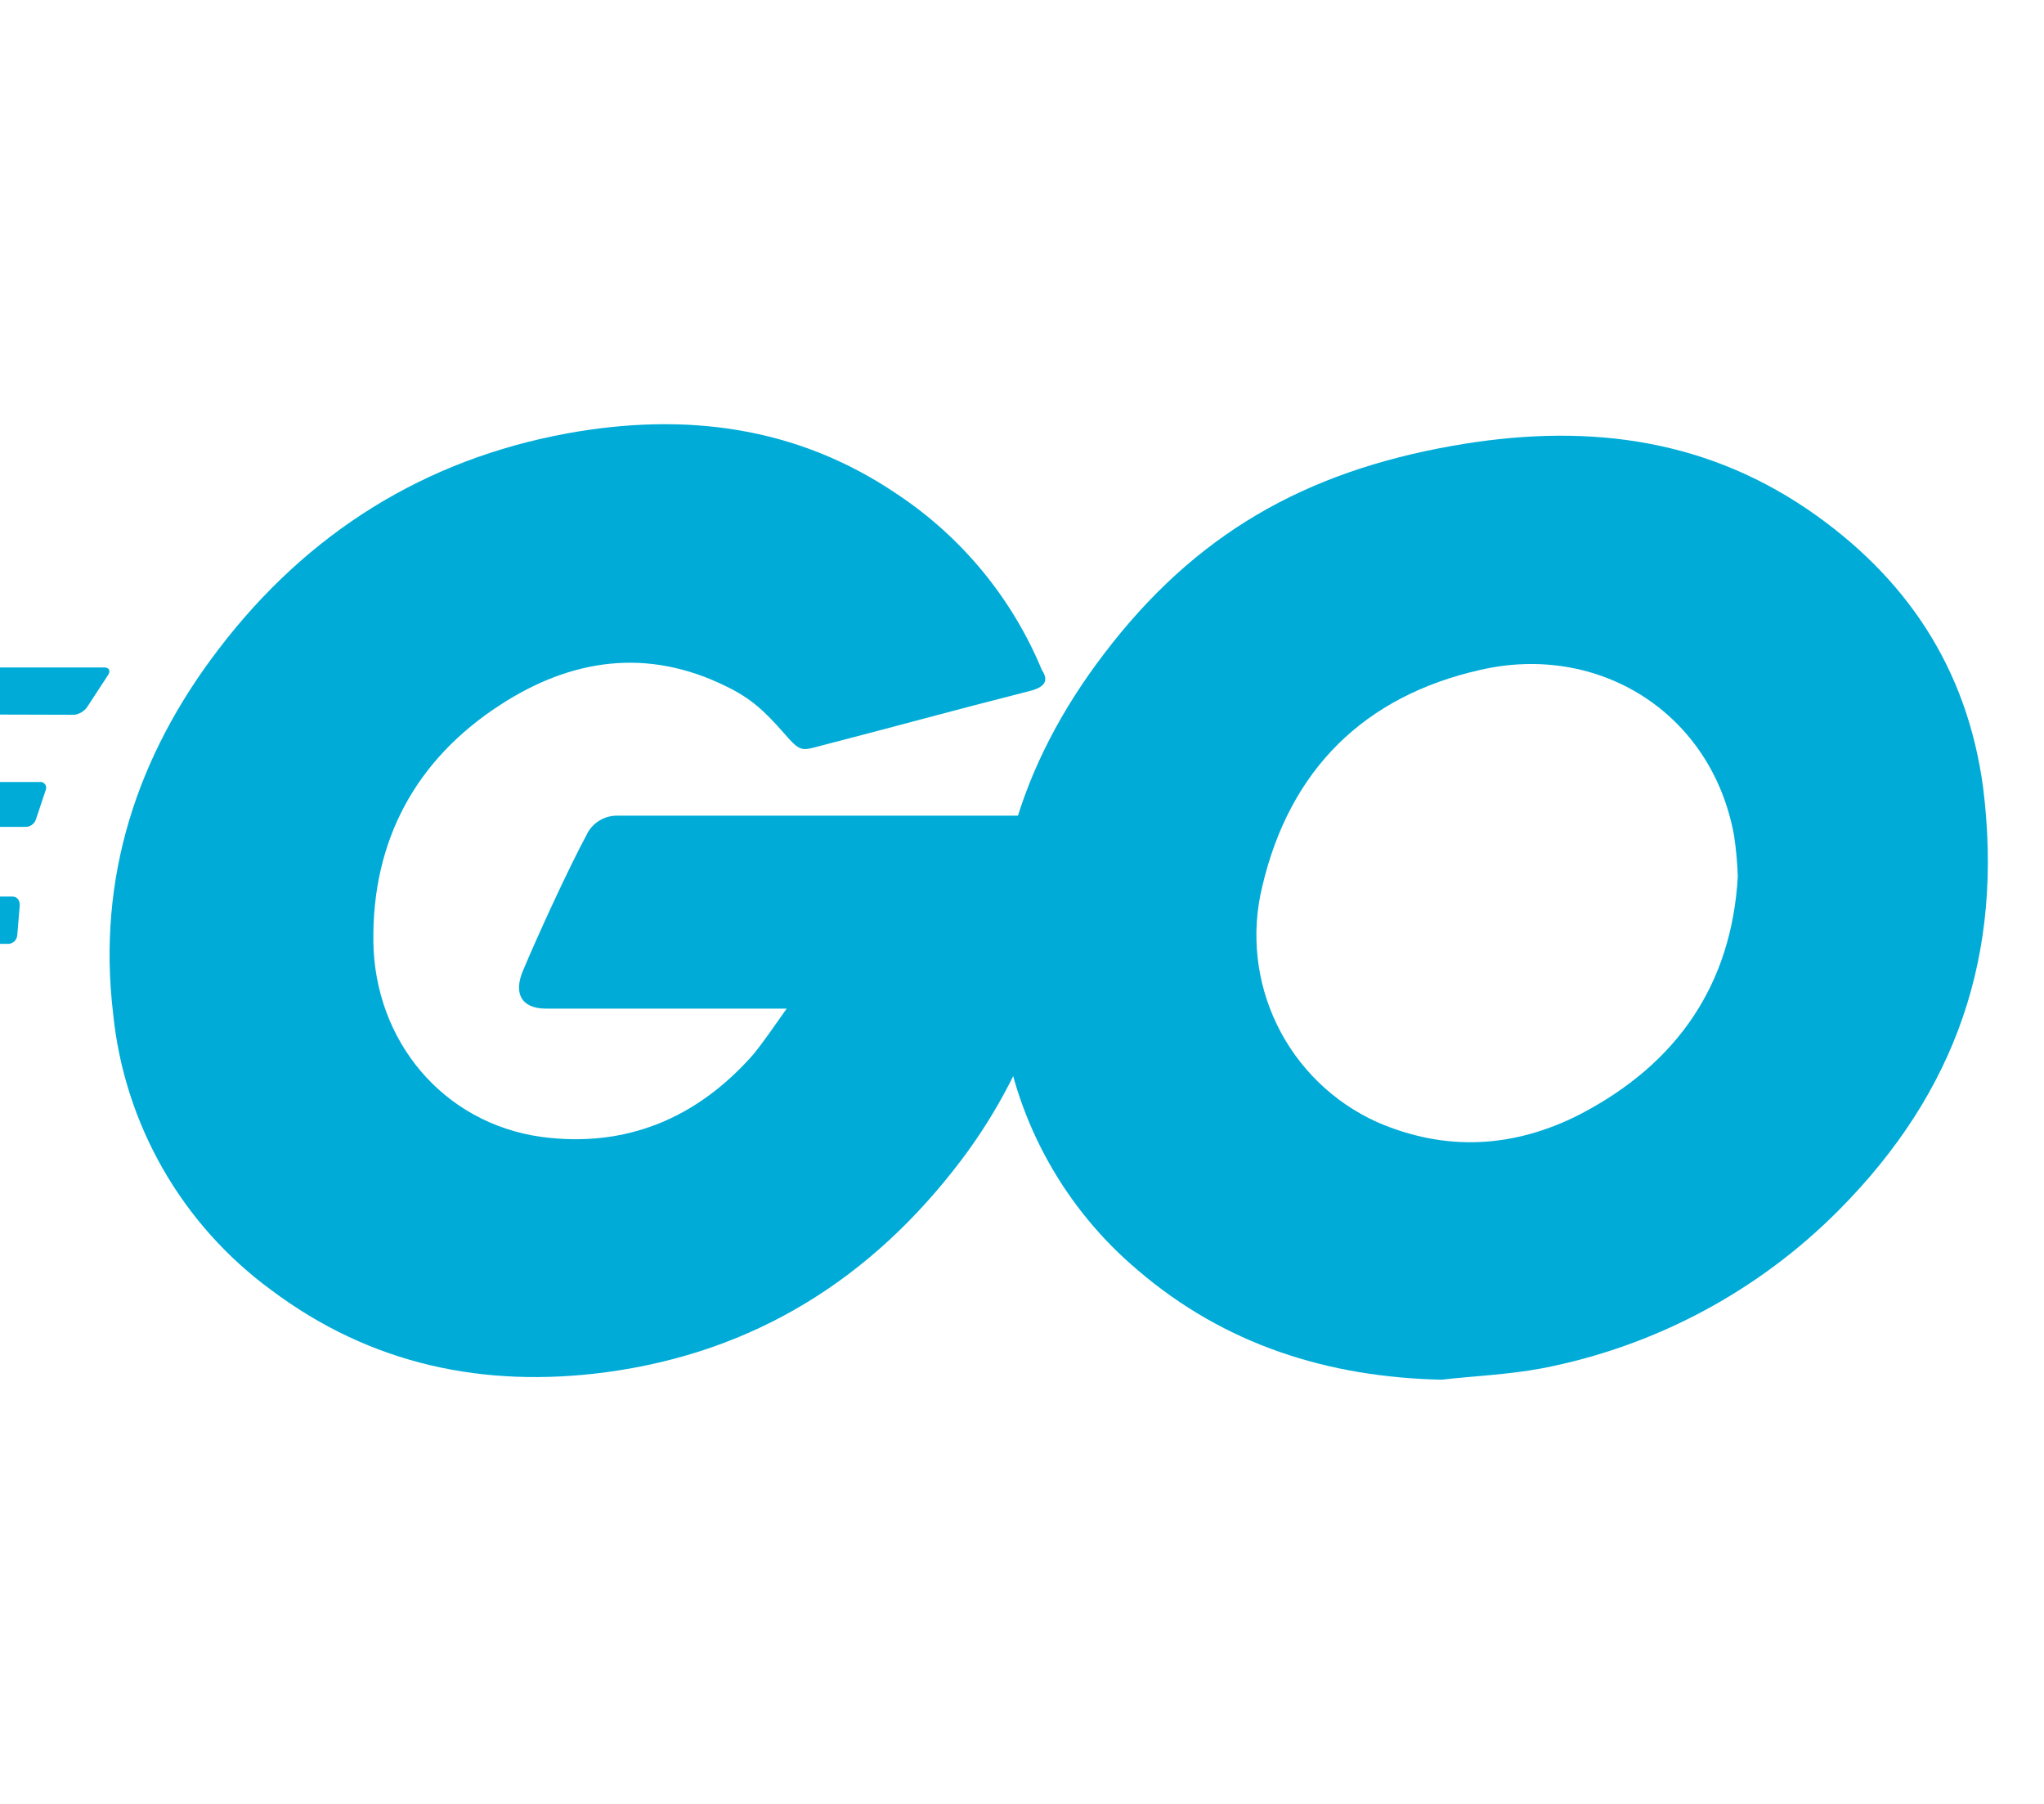 <svg width="255" height="225" viewBox="0 0 255 225" fill="none" xmlns="http://www.w3.org/2000/svg">
<g clip-path="url(#clip0_201_10)">
<path d="M-46.926 89C-47.547 89 -47.703 88.689 -47.392 88.223L-44.13 84.029C-43.919 83.783 -43.657 83.586 -43.362 83.452C-43.067 83.317 -42.746 83.249 -42.422 83.252H13.026C13.647 83.252 13.803 83.718 13.492 84.184L10.852 88.222C10.478 88.726 9.92 89.061 9.299 89.154L-46.926 89ZM-70.379 103.285C-71 103.285 -71.156 102.974 -70.845 102.508L-67.583 98.314C-67.372 98.068 -67.11 97.871 -66.815 97.737C-66.52 97.602 -66.199 97.534 -65.875 97.537H4.95C5.07 97.52 5.193 97.534 5.306 97.578C5.42 97.622 5.52 97.694 5.598 97.787C5.676 97.88 5.728 97.992 5.751 98.111C5.773 98.231 5.765 98.354 5.727 98.469L4.484 102.2C4.389 102.49 4.2 102.74 3.946 102.909C3.692 103.078 3.388 103.157 3.084 103.132L-70.379 103.285ZM-32.792 117.574C-33.413 117.574 -33.569 117.108 -33.258 116.642L-31.084 112.759C-30.913 112.496 -30.685 112.275 -30.415 112.113C-30.146 111.952 -29.844 111.854 -29.531 111.827H1.533C2.154 111.827 2.465 112.293 2.465 112.914L2.154 116.642C2.135 116.924 2.015 117.19 1.815 117.39C1.615 117.59 1.349 117.71 1.067 117.729L-32.792 117.574ZM128.426 86.2C118.641 88.685 111.962 90.549 102.333 93.034C100.003 93.655 99.848 93.811 97.833 91.481C95.503 88.841 93.795 87.132 90.533 85.581C80.748 80.766 71.274 82.164 62.421 87.911C51.86 94.745 46.421 104.84 46.579 117.421C46.734 129.846 55.279 140.097 67.547 141.806C78.108 143.206 86.961 139.476 93.947 131.555C95.347 129.847 96.587 127.983 98.141 125.808H68.163C64.901 125.808 64.125 123.789 65.212 121.149C67.231 116.334 70.959 108.258 73.133 104.22C73.467 103.472 74.012 102.838 74.702 102.396C75.392 101.955 76.197 101.725 77.016 101.735H133.551C133.24 105.929 133.24 110.122 132.619 114.316C131.01 125.375 126.628 135.848 119.883 144.758C108.7 159.51 94.1 168.673 75.618 171.158C60.397 173.177 46.263 170.226 33.838 160.907C28.316 156.865 23.706 151.706 20.307 145.766C16.909 139.825 14.798 133.236 14.113 126.427C12.094 109.498 17.064 94.277 27.313 80.919C38.342 66.475 52.942 57.312 70.8 54.05C85.4 51.41 99.378 53.118 111.959 61.66C120.005 67.01 126.277 74.634 129.976 83.56C130.911 84.958 130.289 85.735 128.426 86.2Z" fill="#00ACD7"/>
<path d="M179.835 172.09C165.701 171.779 152.81 167.741 141.935 158.422C132.889 150.798 126.927 140.143 125.161 128.446C122.361 110.895 127.18 95.364 137.742 81.541C149.08 66.631 162.748 58.865 181.23 55.603C197.072 52.803 211.983 54.36 225.495 63.524C237.765 71.911 245.375 83.249 247.395 98.159C250.035 119.127 243.978 136.211 229.534 150.811C219.407 161.058 206.409 167.99 192.258 170.691C188.067 171.469 183.874 171.624 179.835 172.09V172.09ZM216.8 109.343C216.743 107.627 216.588 105.916 216.334 104.218C213.534 88.842 199.405 80.144 184.65 83.561C170.206 86.823 160.887 95.986 157.47 110.586C156.058 116.377 156.713 122.48 159.322 127.84C161.931 133.199 166.33 137.48 171.759 139.941C180.301 143.669 188.844 143.203 197.076 139.009C209.345 132.64 216.024 122.7 216.8 109.343V109.343Z" fill="#00ACD7"/>
</g>
<defs>
<clipPath id="clip0_201_10">
<rect width="254.5" height="225" fill="white"/>
</clipPath>
</defs>
</svg>
